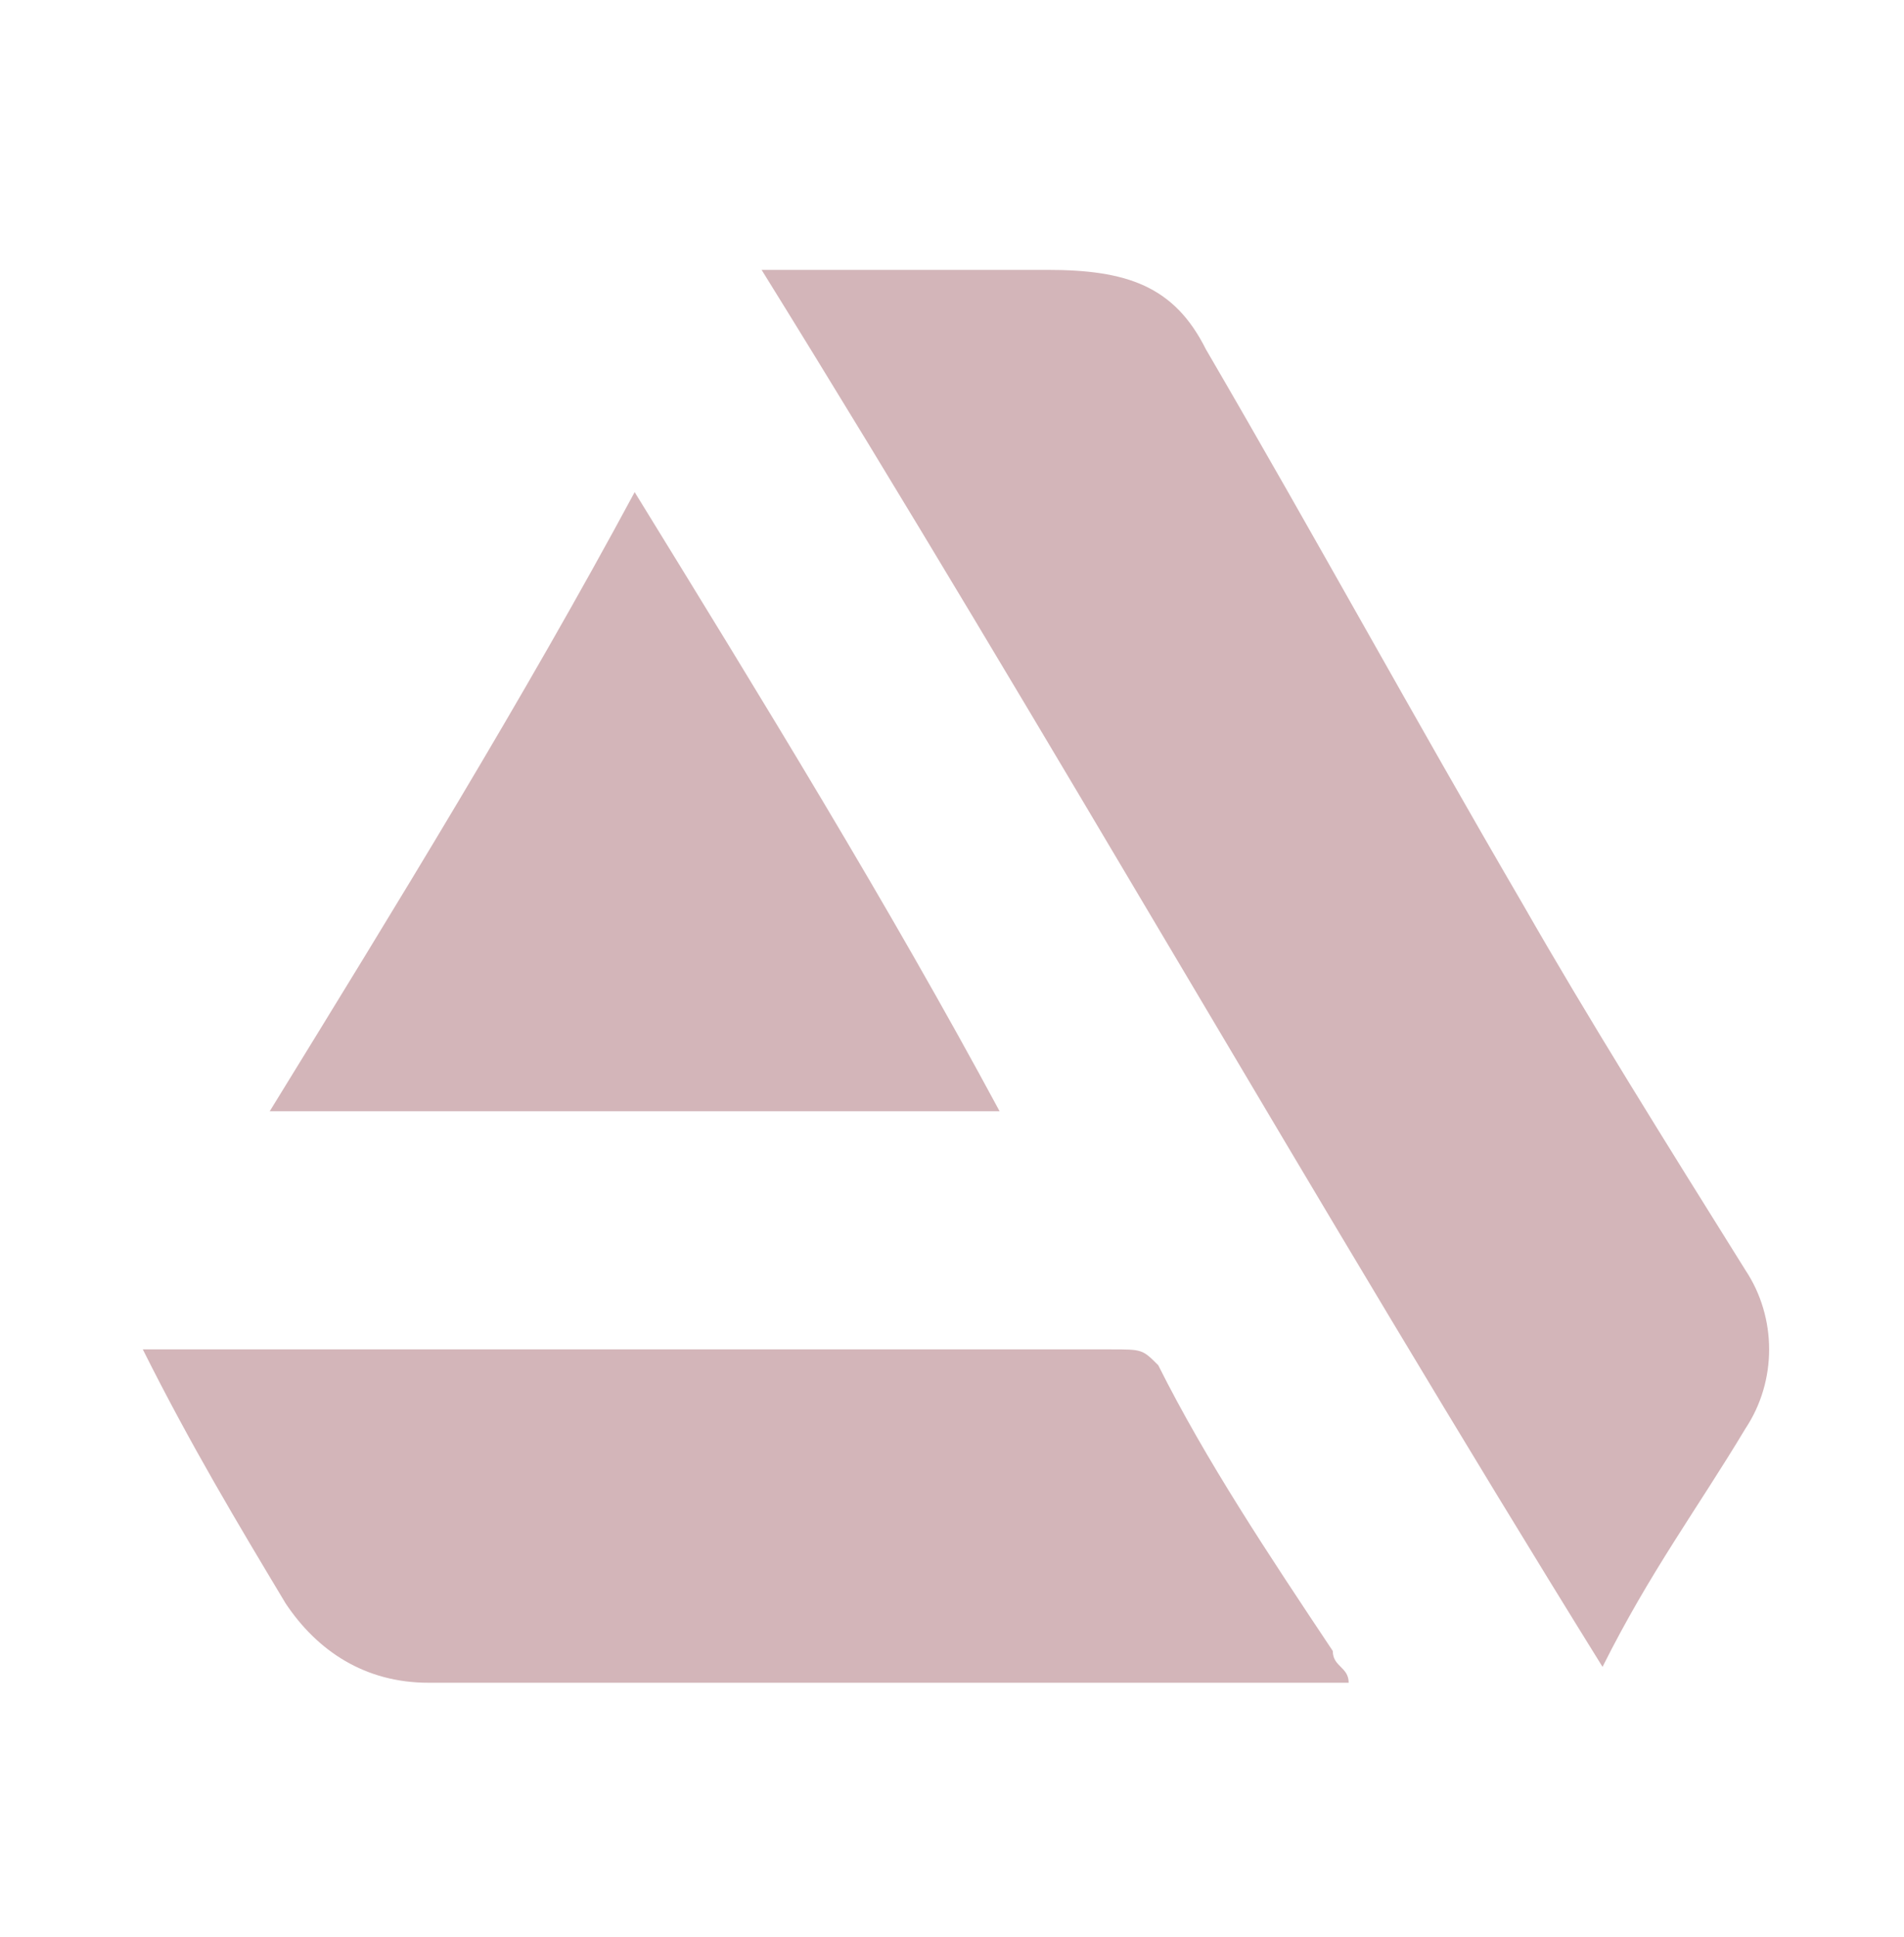 <?xml version="1.0" encoding="utf-8"?>
<!-- Generator: Adobe Illustrator 17.1.0, SVG Export Plug-In . SVG Version: 6.00 Build 0)  -->
<!DOCTYPE svg PUBLIC "-//W3C//DTD SVG 1.1//EN" "http://www.w3.org/Graphics/SVG/1.1/DTD/svg11.dtd">
<svg version="1.1" id="Layer_1" xmlns="http://www.w3.org/2000/svg" xmlns:xlink="http://www.w3.org/1999/xlink" x="0px" y="0px"
	 viewBox="0 0 12 12.2" enable-background="new 0 0 12 12.2" xml:space="preserve">
<path fill="#D3B5B9" d="M10.1,10.5C10.1,10.5,10.1,10.4,10.1,10.5c0.3-0.6,0.6-1,0.9-1.5c0.2-0.3,0.2-0.7,0-1
	C10.5,7.2,10,6.4,9.6,5.7c-0.7-1.2-1.3-2.3-2-3.5C7.4,1.8,7.1,1.7,6.6,1.7c-0.5,0-1.1,0-1.6,0c0,0-0.1,0-0.2,0
	C6.6,4.6,8.3,7.6,10.1,10.5z M0.9,8.5C0.9,8.5,0.9,8.6,0.9,8.5c0.3,0.6,0.6,1.1,0.9,1.6c0.2,0.3,0.5,0.5,0.9,0.5c1.9,0,3.7,0,5.6,0
	c0.1,0,0.1,0,0.2,0c0-0.1-0.1-0.1-0.1-0.2C8,9.8,7.6,9.2,7.3,8.6C7.2,8.5,7.2,8.5,7,8.5c-2,0-4,0-6,0C1,8.5,1,8.5,0.9,8.5z M4,3.1
	C3.3,4.4,2.5,5.7,1.7,7c1.6,0,3.1,0,4.6,0C5.6,5.7,4.8,4.4,4,3.1z"/>
</svg>
